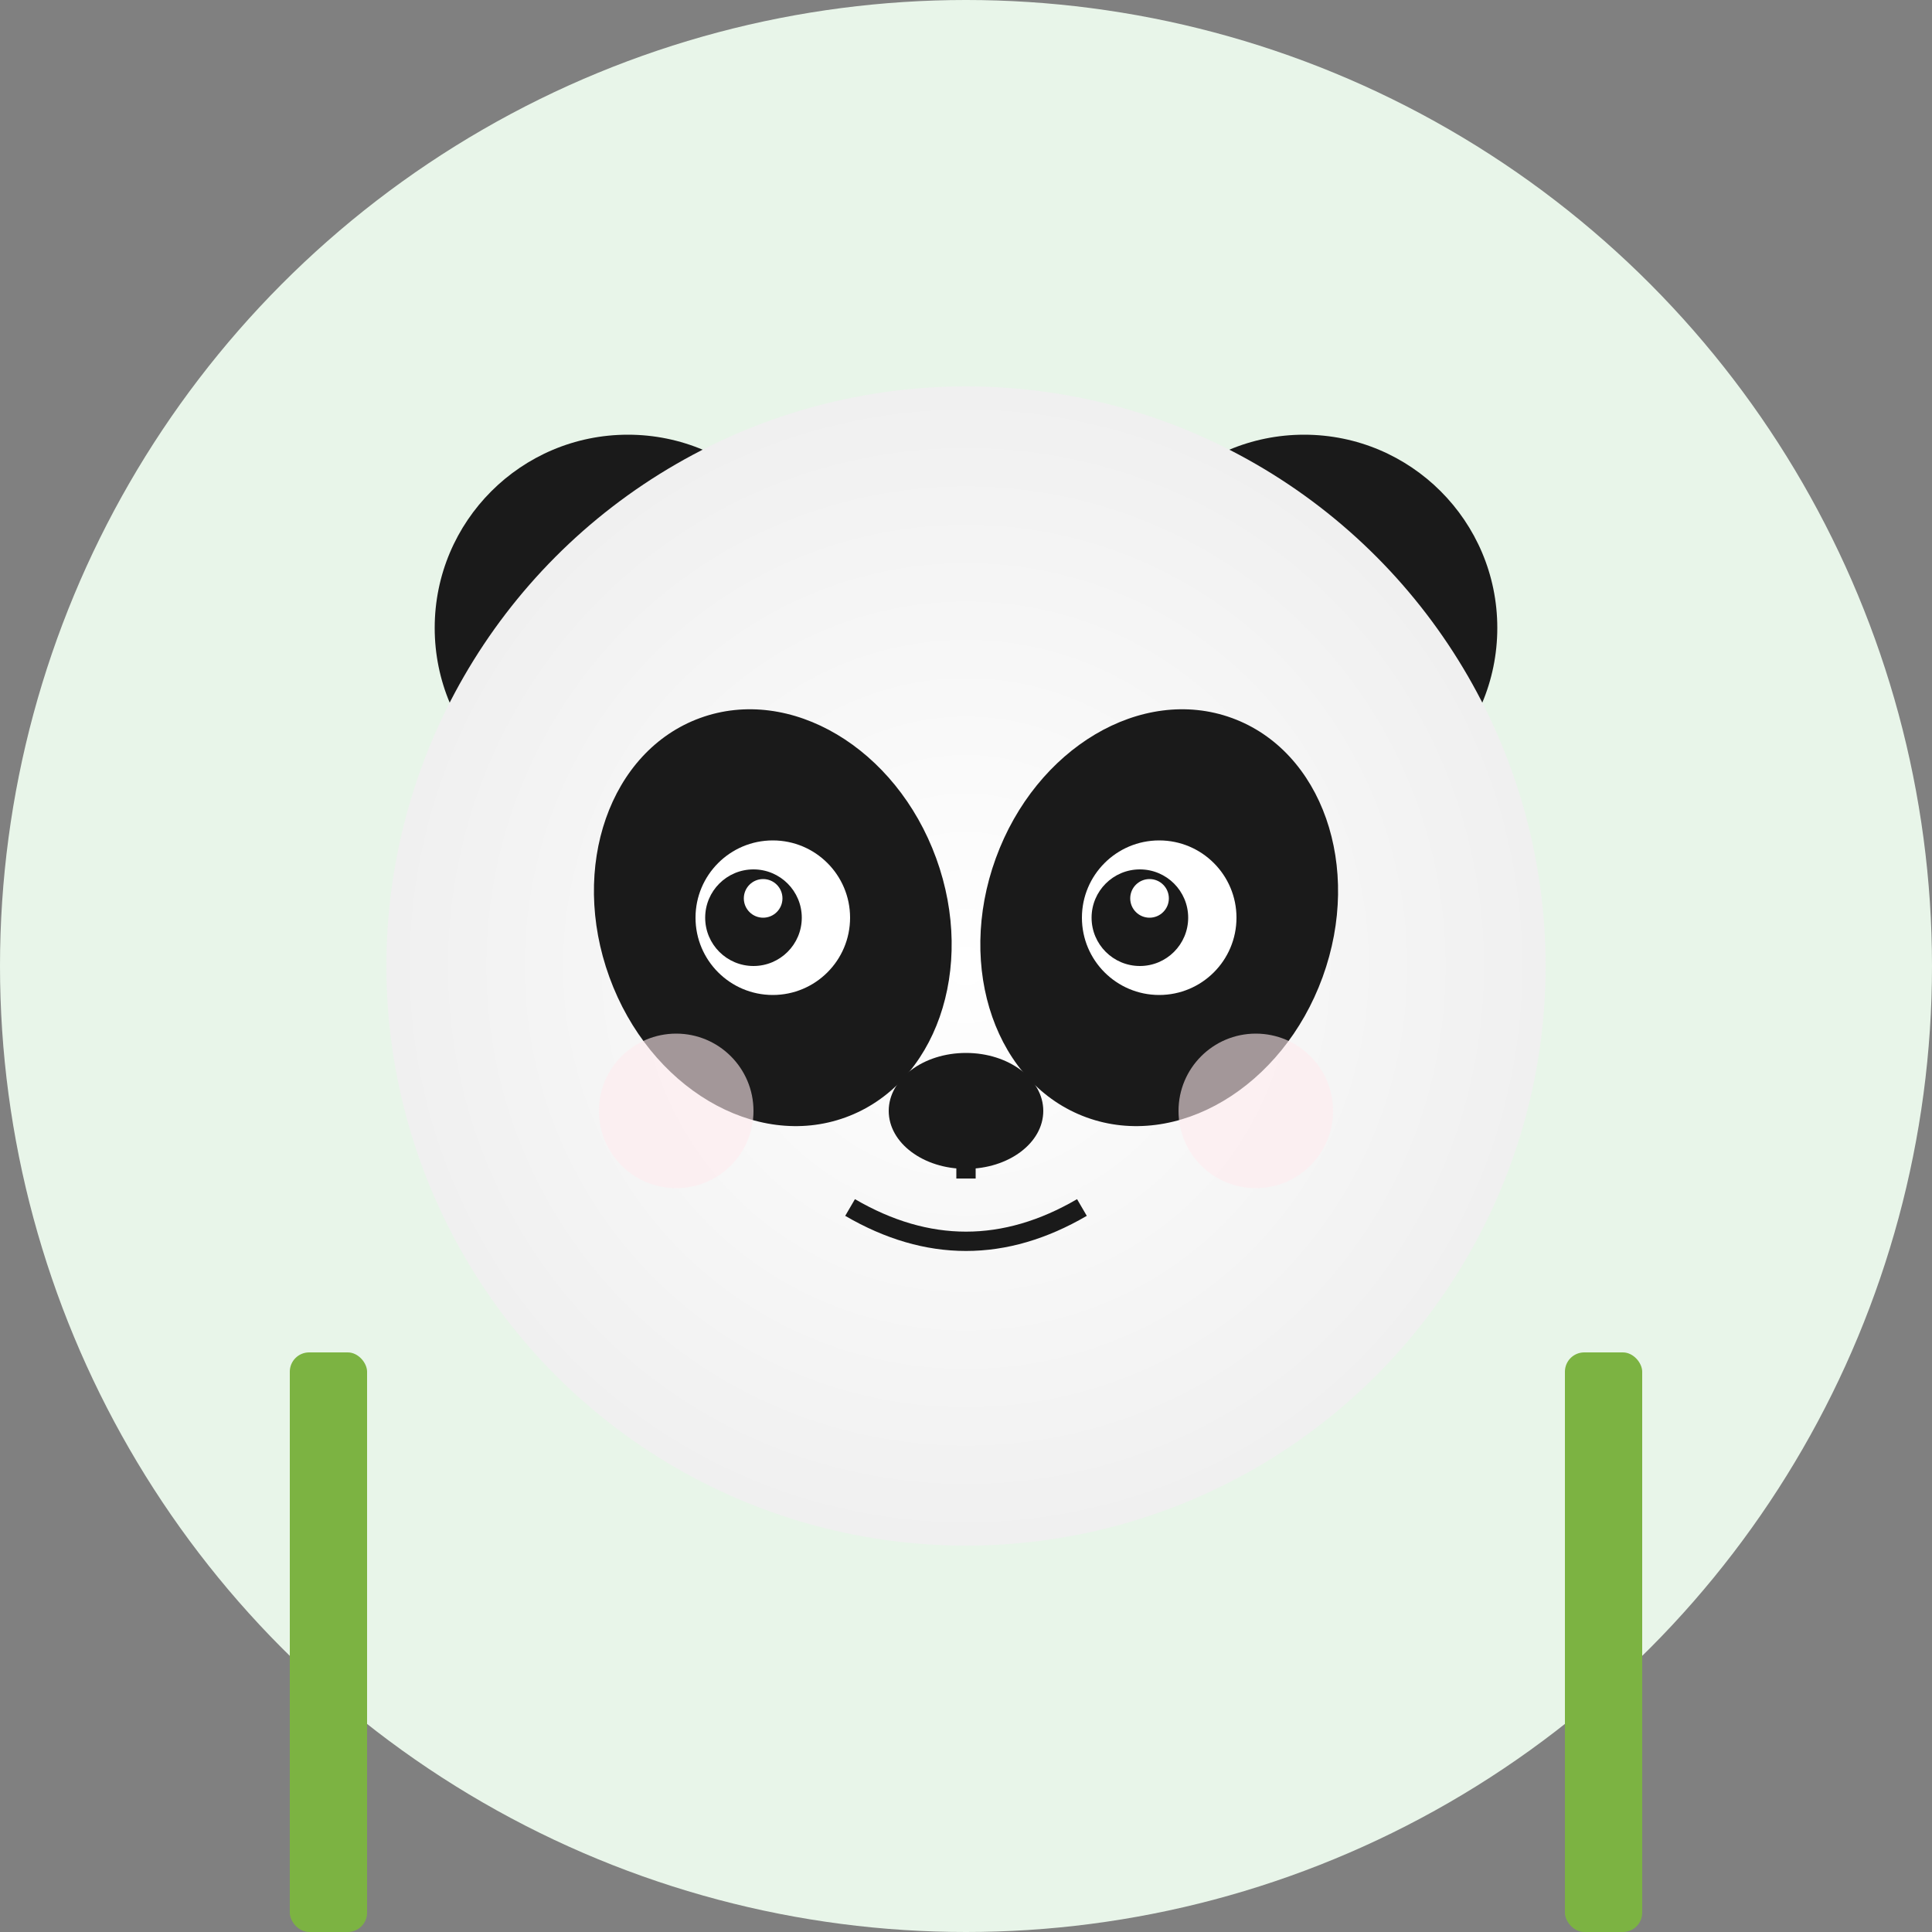 <svg width="200" height="200" viewBox="0 0 200 200" xmlns="http://www.w3.org/2000/svg">
  <rect x="0" y="0" width="200" height="200" fill="#808080" stroke="none"/>
  <defs>
    <radialGradient id="pandaWhite" cx="50%" cy="50%">
      <stop offset="0%" style="stop-color:#ffffff;stop-opacity:1" />
      <stop offset="100%" style="stop-color:#f0f0f0;stop-opacity:1" />
    </radialGradient>
  </defs>

  <!-- Background -->
  <circle cx="100" cy="100" r="100" fill="#e8f5e9"/>

  <!-- Bamboo decoration -->
  <rect x="30" y="140" width="8" height="60" fill="#7cb342" rx="2"/>
  <rect x="162" y="140" width="8" height="60" fill="#7cb342" rx="2"/>

  <!-- Ears -->
  <circle cx="65" cy="65" r="20" fill="#1a1a1a"/>
  <circle cx="135" cy="65" r="20" fill="#1a1a1a"/>

  <!-- Head -->
  <circle cx="100" cy="100" r="60" fill="url(#pandaWhite)"/>

  <!-- Eye patches -->
  <ellipse cx="80" cy="95" rx="18" ry="22" fill="#1a1a1a" transform="rotate(-20 80 95)"/>
  <ellipse cx="120" cy="95" rx="18" ry="22" fill="#1a1a1a" transform="rotate(20 120 95)"/>

  <!-- Eyes -->
  <circle cx="80" cy="95" r="8" fill="white"/>
  <circle cx="120" cy="95" r="8" fill="white"/>
  <circle cx="78" cy="95" r="5" fill="#1a1a1a"/>
  <circle cx="118" cy="95" r="5" fill="#1a1a1a"/>
  <circle cx="79" cy="93" r="2" fill="white"/>
  <circle cx="119" cy="93" r="2" fill="white"/>

  <!-- Nose -->
  <ellipse cx="100" cy="115" rx="8" ry="6" fill="#1a1a1a"/>

  <!-- Mouth -->
  <path d="M 100 115 L 100 122" stroke="#1a1a1a" stroke-width="2"/>
  <path d="M 88 125 Q 100 132 112 125" stroke="#1a1a1a" stroke-width="2" fill="none"/>

  <!-- Cheeks -->
  <circle cx="70" cy="115" r="8" fill="#ffebee" opacity="0.6"/>
  <circle cx="130" cy="115" r="8" fill="#ffebee" opacity="0.6"/>
</svg>
